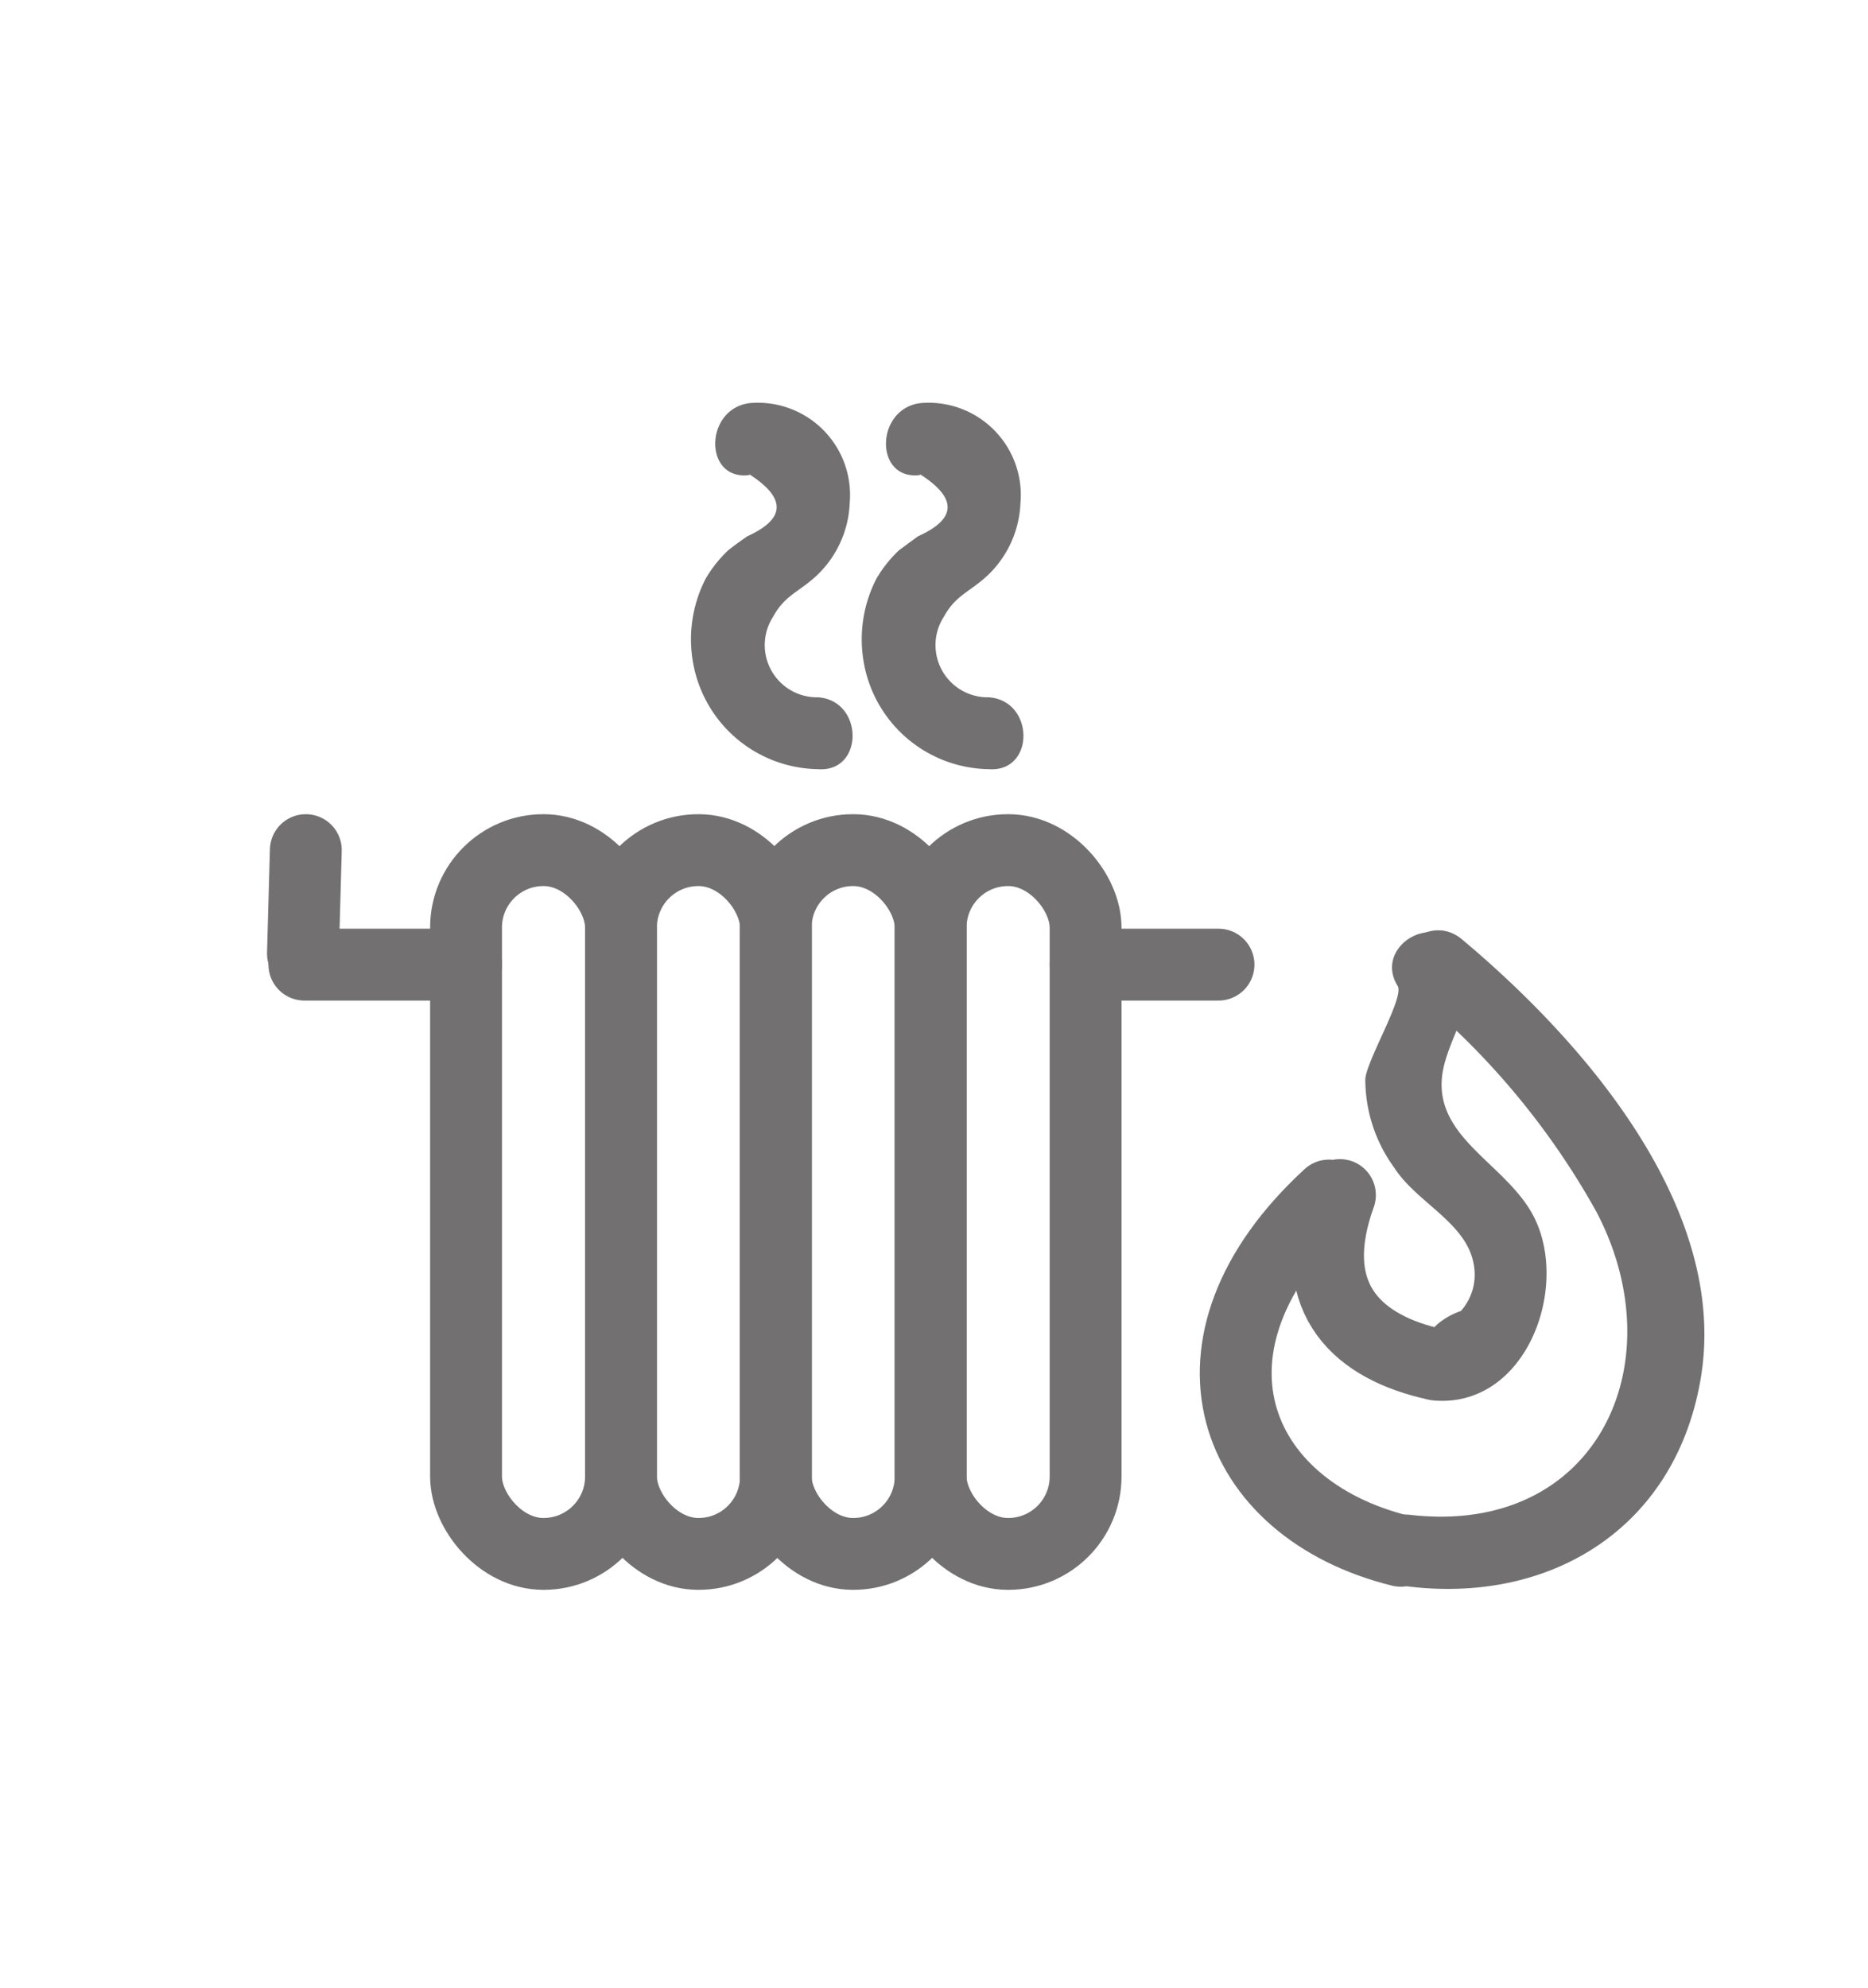 <svg id="TRAZOS" xmlns="http://www.w3.org/2000/svg" viewBox="0 0 78 83"><defs><style>.cls-1{fill:none;stroke:#727070;stroke-linecap:round;stroke-linejoin:round;stroke-width:3px;}.cls-2{fill:#727070;}</style></defs><rect class="cls-1" x="19.46" y="35.49" width="6.47" height="29.38" rx="3.23"/><rect class="cls-1" x="25.93" y="35.49" width="6.47" height="29.38" rx="3.23"/><rect class="cls-1" x="32.39" y="35.49" width="6.47" height="29.38" rx="3.23"/><rect class="cls-1" x="38.86" y="35.49" width="6.47" height="29.38" rx="3.23"/><line class="cls-1" x1="12.77" y1="35.49" x2="12.65" y2="39.81"/><line class="cls-1" x1="19.46" y1="40.27" x2="12.71" y2="40.27"/><line class="cls-1" x1="45.33" y1="40.27" x2="50.88" y2="40.27"/><path class="cls-2" d="M38.42,19.8c1.56,1,1.53,1.86-.09,2.59l-.79.58a5.31,5.31,0,0,0-.94,1.18,5.53,5.53,0,0,0-.54,3.46,5.38,5.38,0,0,0,5.23,4.5c1.93.14,1.92-2.86,0-3a2.18,2.18,0,0,1-1.88-3.36c.47-.86,1-1,1.72-1.63A4.4,4.4,0,0,0,42.61,21a3.85,3.85,0,0,0-4.19-4.17c-1.89.25-1.91,3.25,0,3Z"/><path class="cls-2" d="M31.29,19.8c1.55,1,1.52,1.86-.09,2.59-.27.19-.54.38-.79.58a5.31,5.31,0,0,0-.94,1.18,5.53,5.53,0,0,0-.54,3.46,5.38,5.38,0,0,0,5.23,4.5c1.92.14,1.92-2.86,0-3a2.18,2.18,0,0,1-1.88-3.36c.47-.86,1-1,1.72-1.63A4.4,4.4,0,0,0,35.48,21a3.85,3.85,0,0,0-4.19-4.17c-1.89.25-1.91,3.25,0,3Z"/><path class="cls-1" d="M58.49,64.74c-7.07-1.74-9.74-8.63-3-14.83"/><path class="cls-1" d="M59.65,56.89c-3.15-.78-5.19-2.87-3.7-7"/><path class="cls-2" d="M59.81,58.46c3.81.37,5.68-4.47,4.33-7.47-1.1-2.47-4.65-3.51-3.82-6.6.44-1.64,1.66-3.07.63-4.75s-3.61-.13-2.59,1.52c.29.47-1.28,3.07-1.35,3.88a6.26,6.26,0,0,0,1.21,3.71c.93,1.45,3,2.29,3.31,4A2.28,2.28,0,0,1,61,54.73a3,3,0,0,0-1,.57c-.51.52-.57.57-.17.16-1.92-.19-1.91,2.81,0,3Z"/><path class="cls-2" d="M58.9,41.34a31.88,31.88,0,0,1,7.75,9.23c3.36,6.37,0,13.56-7.76,12.67-1.92-.22-1.9,2.78,0,3,6,.69,11.17-2.56,12.15-8.85,1.09-7.07-5-14-10-18.18-1.47-1.23-3.6.88-2.12,2.13Z"/></svg>